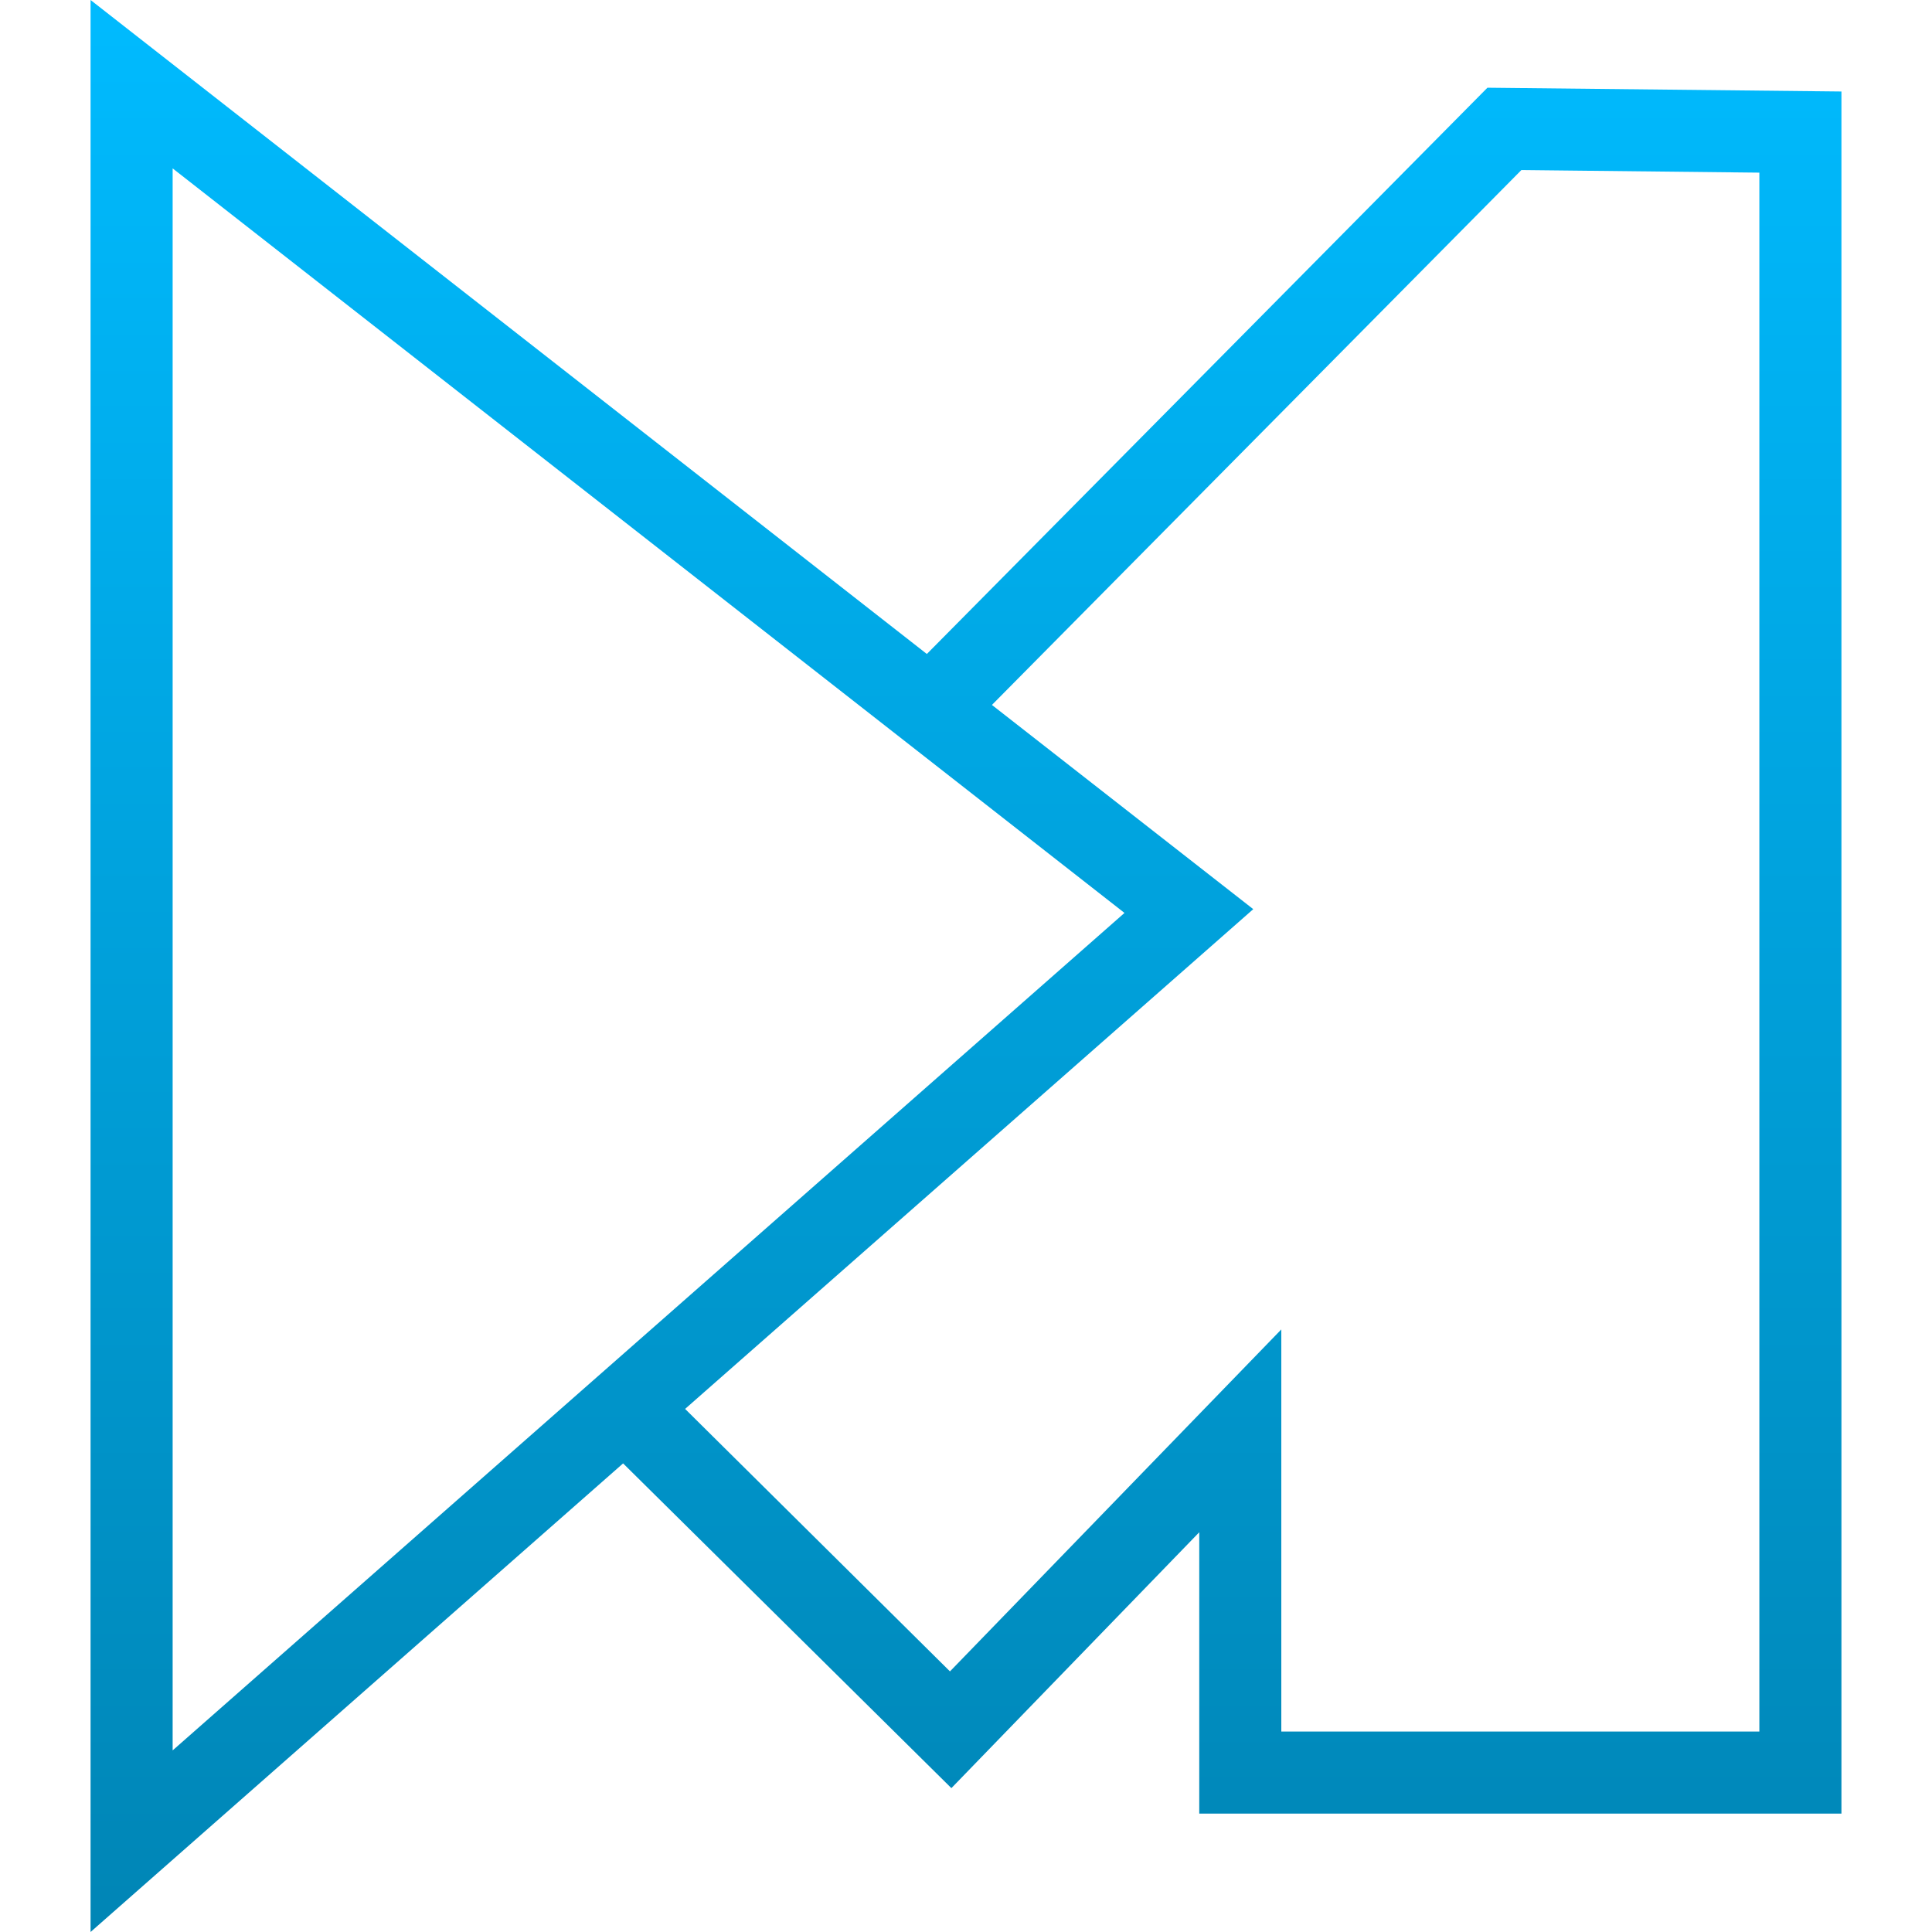 <svg xmlns="http://www.w3.org/2000/svg" xmlns:xlink="http://www.w3.org/1999/xlink" width="64" height="64" viewBox="0 0 64 64" version="1.1">
<defs>
<linearGradient id="linear0" gradientUnits="userSpaceOnUse" x1="0" y1="0" x2="0" y2="1" gradientTransform="matrix(58,0,0,64,3,0)">
<stop offset="0" style="stop-color:#00bbff;stop-opacity:1;"/>
<stop offset="1" style="stop-color:#0085b5;stop-opacity:1;"/>
</linearGradient>
</defs>
<g id="surface1">
<path style=" stroke:none;fill-rule:nonzero;fill:url(#linear0);" d="M 3 0 L 3 64 L 20.641 48.477 L 31.516 59.234 L 39.727 50.758 L 39.727 60.078 L 61 60.078 L 61 3.031 L 49.273 2.906 L 30.703 21.664 Z M 5.719 5.578 L 37.25 30.242 L 5.719 57.984 Z M 50.398 5.633 L 58.281 5.719 L 58.281 57.359 L 42.445 57.359 L 42.445 44.039 L 31.469 55.367 L 22.695 46.672 L 41.516 30.117 L 32.859 23.352 Z M 50.398 5.633 "/>
</g>
</svg>
